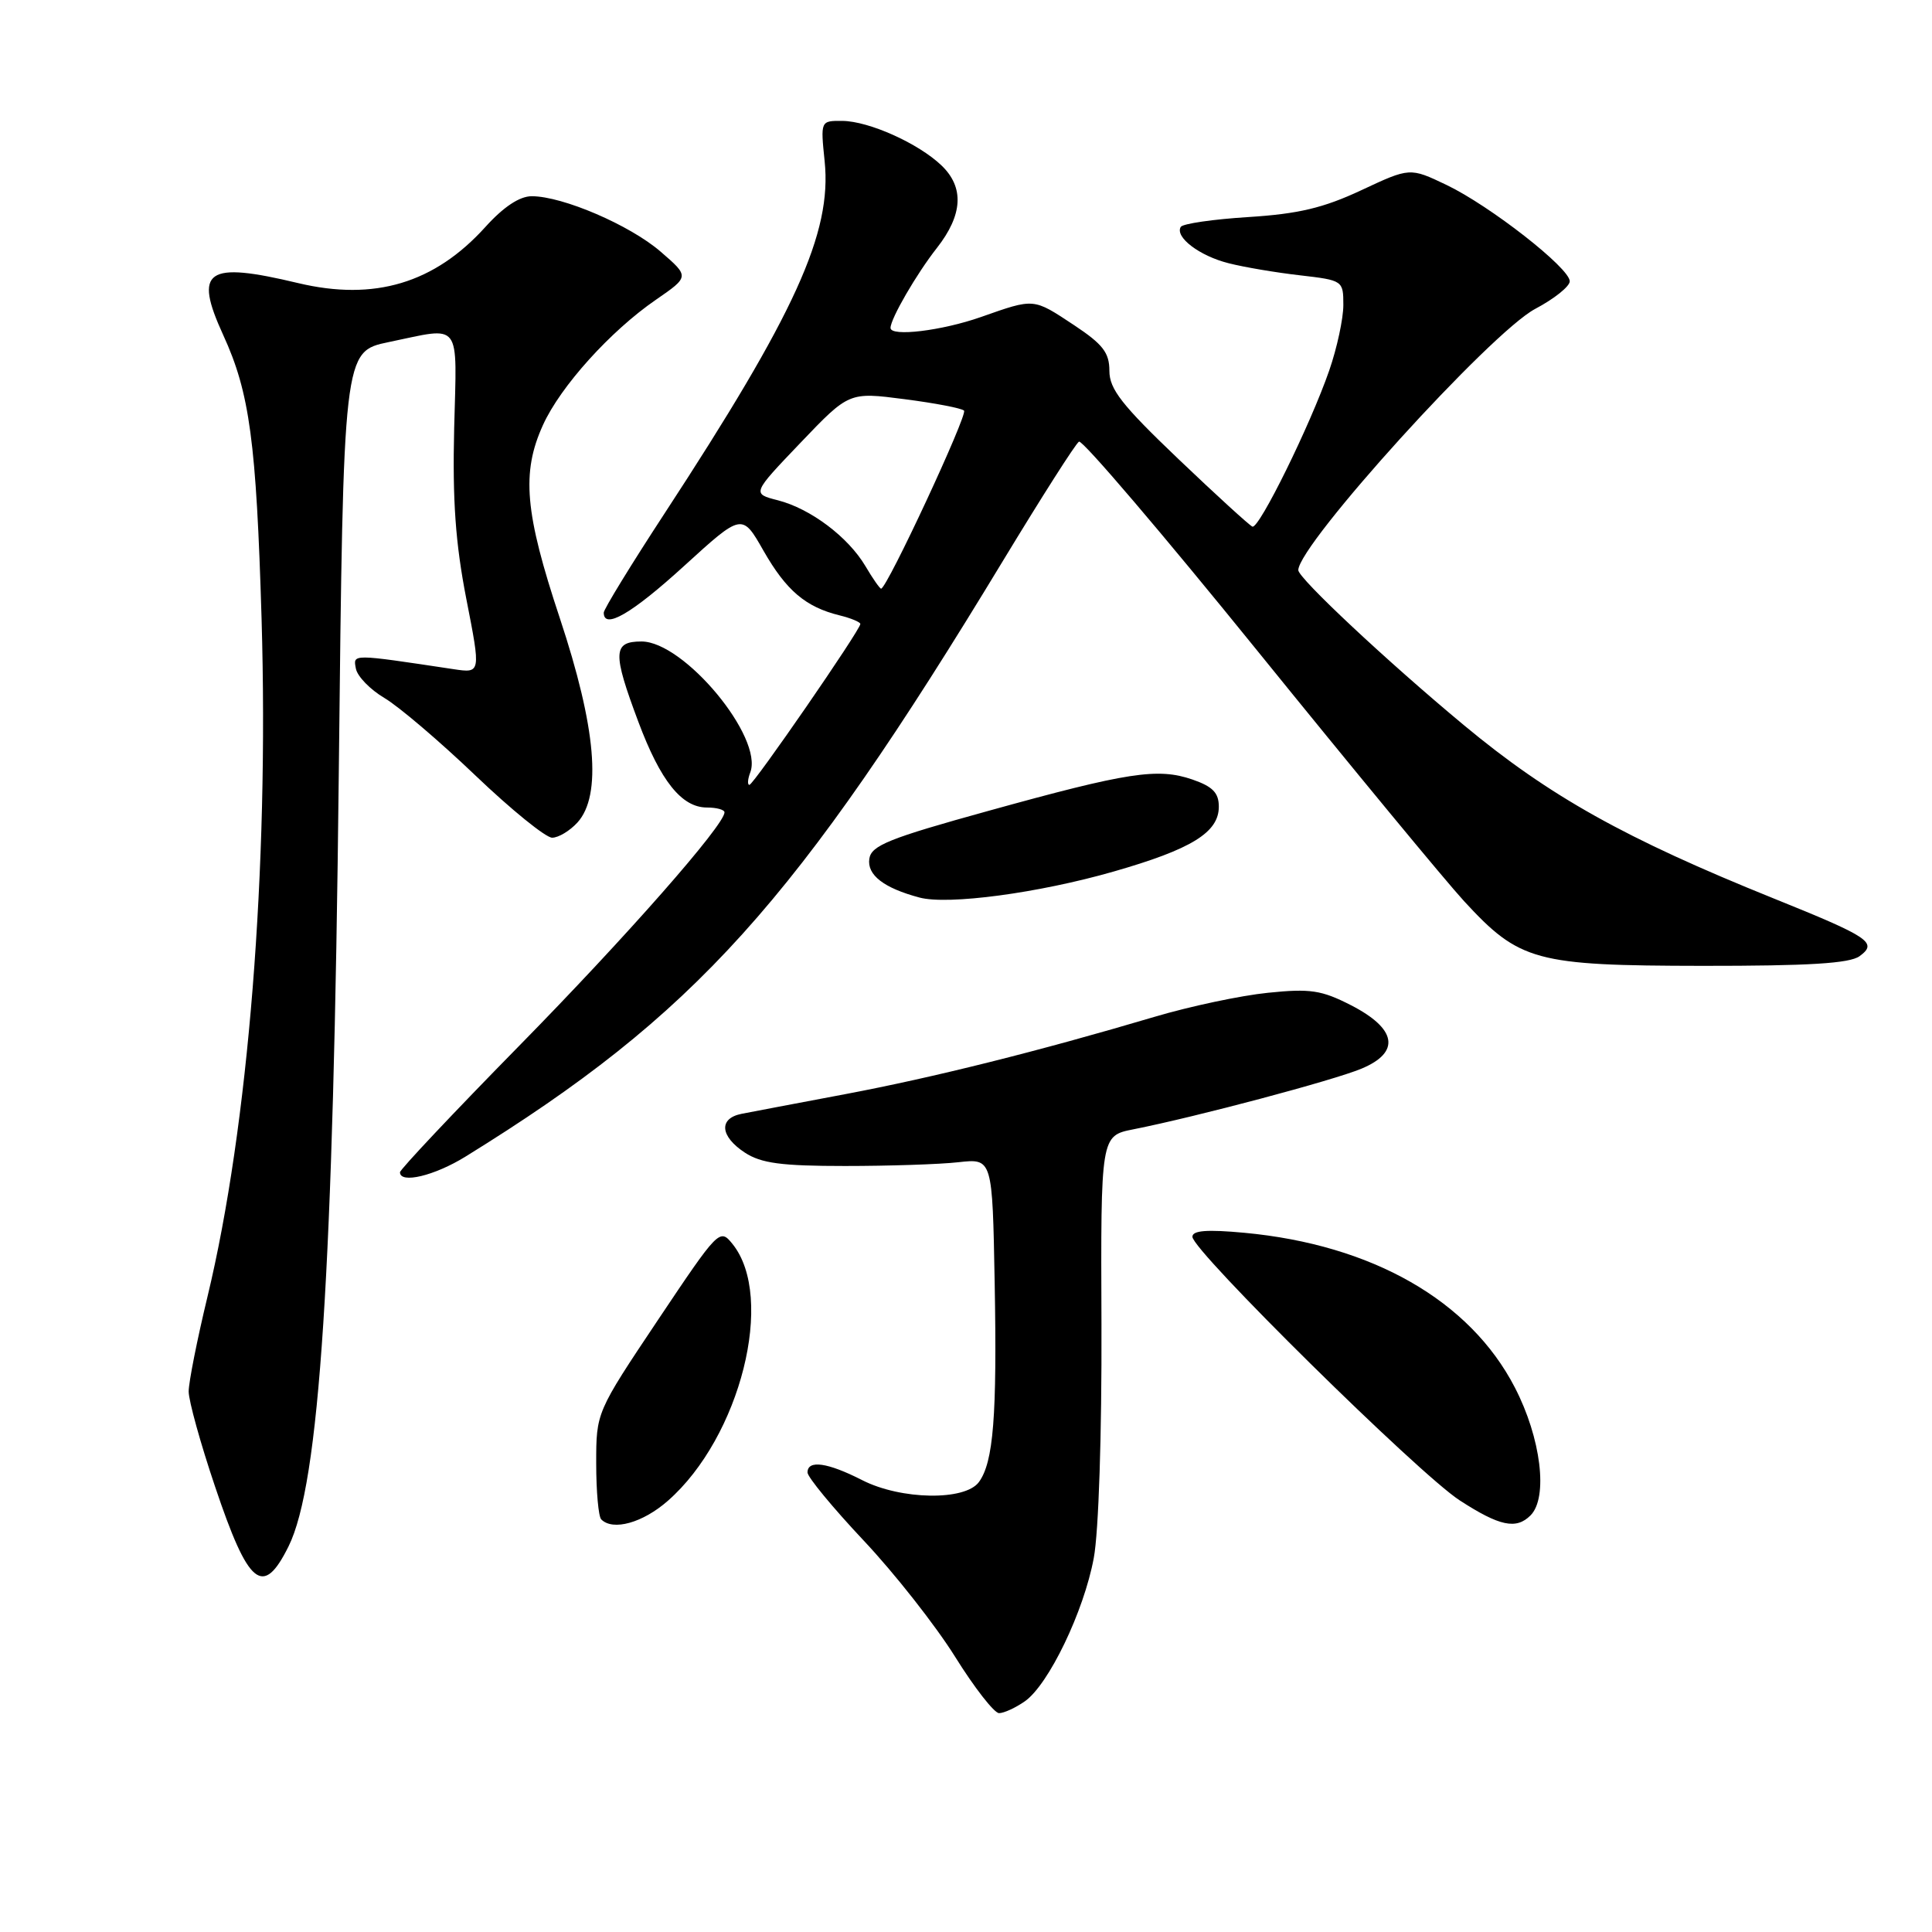 <?xml version="1.0" encoding="UTF-8" standalone="no"?>
<!DOCTYPE svg PUBLIC "-//W3C//DTD SVG 1.1//EN" "http://www.w3.org/Graphics/SVG/1.1/DTD/svg11.dtd" >
<svg xmlns="http://www.w3.org/2000/svg" xmlns:xlink="http://www.w3.org/1999/xlink" version="1.1" viewBox="0 0 256 256">
 <g >
 <path fill="currentColor"
d=" M 135.80 225.43 C 138.95 223.22 143.62 213.52 144.93 206.45 C 145.58 203.00 146.00 190.01 145.95 175.50 C 145.85 150.50 145.85 150.50 150.18 149.64 C 158.51 147.99 176.72 143.15 180.41 141.60 C 185.61 139.43 185.09 136.31 179.00 133.19 C 175.11 131.20 173.62 130.97 168.00 131.55 C 164.43 131.91 157.68 133.34 153.00 134.73 C 137.59 139.30 123.66 142.78 112.00 144.98 C 105.67 146.17 99.49 147.35 98.25 147.59 C 95.20 148.20 95.41 150.57 98.70 152.73 C 100.86 154.14 103.54 154.50 111.95 154.50 C 117.75 154.50 124.53 154.28 127.00 154.00 C 131.50 153.50 131.50 153.50 131.80 170.00 C 132.12 187.63 131.64 193.75 129.71 196.38 C 127.87 198.89 119.39 198.75 114.25 196.13 C 109.65 193.78 107.00 193.41 107.00 195.11 C 107.00 195.72 110.35 199.78 114.44 204.13 C 118.54 208.48 123.98 215.41 126.55 219.52 C 129.11 223.63 131.74 227.00 132.38 227.00 C 133.03 227.00 134.57 226.29 135.80 225.43 Z  M 38.23 204.91 C 42.35 196.62 44.17 168.61 44.89 102.54 C 45.50 46.58 45.50 46.58 51.50 45.33 C 61.28 43.30 60.54 42.33 60.18 56.75 C 59.95 66.31 60.35 71.97 61.79 79.36 C 63.72 89.21 63.72 89.21 60.11 88.67 C 46.48 86.62 46.78 86.62 47.16 88.61 C 47.36 89.63 49.06 91.38 50.94 92.49 C 52.81 93.59 58.24 98.21 62.99 102.75 C 67.74 107.29 72.32 111.00 73.16 111.00 C 74.00 111.00 75.51 110.09 76.52 108.98 C 79.77 105.39 78.99 96.40 74.18 81.91 C 69.53 67.92 69.07 62.64 71.95 56.31 C 74.26 51.21 80.89 43.86 86.91 39.72 C 91.36 36.65 91.36 36.65 87.53 33.34 C 83.47 29.83 74.56 26.00 70.46 26.00 C 68.85 26.00 66.72 27.41 64.32 30.07 C 57.57 37.54 49.61 39.92 39.50 37.51 C 27.33 34.60 25.63 35.77 29.58 44.40 C 33.09 52.05 33.96 58.54 34.66 82.00 C 35.64 115.21 32.92 149.29 27.49 171.83 C 26.12 177.51 25.00 183.16 25.00 184.38 C 25.00 185.61 26.57 191.28 28.50 196.99 C 32.93 210.17 34.85 211.72 38.23 204.91 Z  M 88.50 198.86 C 98.11 190.43 102.77 171.88 97.05 164.82 C 95.37 162.74 95.21 162.91 87.17 174.92 C 79.00 187.14 79.00 187.14 79.00 193.90 C 79.00 197.62 79.30 200.97 79.67 201.33 C 81.22 202.89 85.18 201.78 88.50 198.86 Z  M 202.80 200.80 C 205.16 198.44 204.20 190.55 200.72 183.84 C 194.77 172.33 181.82 164.93 164.88 163.35 C 159.93 162.89 158.00 163.04 158.00 163.88 C 158.00 165.72 187.95 195.26 193.42 198.81 C 198.70 202.23 200.90 202.70 202.80 200.80 Z  M 61.69 153.25 C 92.10 134.46 105.45 119.65 132.93 74.26 C 138.01 65.88 142.52 58.79 142.97 58.52 C 143.41 58.24 154.06 70.73 166.63 86.26 C 179.20 101.79 191.51 116.70 193.99 119.40 C 201.35 127.39 203.43 127.95 225.56 127.98 C 239.67 127.99 245.08 127.66 246.40 126.70 C 248.84 124.91 247.77 124.19 235.00 119.04 C 215.34 111.11 205.30 105.50 194.00 96.11 C 183.86 87.69 172.00 76.59 172.03 75.54 C 172.12 72.07 197.53 44.06 203.42 40.93 C 205.94 39.60 208.00 37.95 208.00 37.27 C 208.00 35.52 197.43 27.26 191.66 24.50 C 186.82 22.19 186.82 22.19 180.37 25.21 C 175.35 27.56 172.04 28.34 165.43 28.76 C 160.76 29.05 156.73 29.64 156.46 30.06 C 155.64 31.40 158.93 33.91 162.80 34.88 C 164.83 35.40 169.09 36.12 172.25 36.48 C 177.94 37.14 178.00 37.18 178.00 40.42 C 178.00 42.21 177.16 46.12 176.13 49.09 C 173.63 56.31 166.83 70.12 165.95 69.78 C 165.56 69.62 161.13 65.58 156.12 60.80 C 148.65 53.67 147.00 51.56 147.00 49.14 C 147.00 46.73 146.14 45.62 142.33 43.09 C 136.87 39.48 137.11 39.50 130.00 42.00 C 124.80 43.83 118.00 44.65 118.00 43.45 C 118.00 42.23 121.45 36.28 124.14 32.86 C 127.58 28.47 127.79 24.83 124.75 21.92 C 121.70 19.00 115.14 16.05 111.61 16.02 C 108.72 16.00 108.72 16.00 109.27 21.37 C 110.25 30.85 105.40 41.51 88.04 68.06 C 83.62 74.82 80.00 80.73 80.00 81.18 C 80.00 83.47 83.72 81.31 90.64 75.00 C 98.33 67.99 98.33 67.99 101.17 72.98 C 104.19 78.26 106.75 80.43 111.25 81.54 C 112.76 81.91 114.00 82.43 114.00 82.68 C 114.00 83.47 99.84 104.00 99.30 104.00 C 99.02 104.00 99.07 103.26 99.41 102.36 C 101.20 97.72 90.64 85.00 85.00 85.00 C 81.20 85.00 81.15 86.48 84.58 95.63 C 87.52 103.49 90.33 107.00 93.67 107.00 C 94.95 107.00 96.00 107.29 96.00 107.64 C 96.00 109.32 83.02 124.09 68.79 138.58 C 60.10 147.43 53.00 154.97 53.00 155.33 C 53.00 156.89 57.57 155.80 61.69 153.25 Z  M 147.54 115.49 C 157.88 112.53 161.50 110.30 161.50 106.89 C 161.50 105.05 160.69 104.22 158.00 103.29 C 153.41 101.71 149.45 102.32 130.95 107.45 C 117.78 111.09 115.45 112.03 115.19 113.79 C 114.87 115.94 117.11 117.67 121.84 118.93 C 125.61 119.94 137.61 118.34 147.54 115.49 Z  M 114.67 75.01 C 112.38 71.15 107.40 67.40 103.07 66.29 C 99.63 65.41 99.63 65.41 106.07 58.67 C 112.50 51.94 112.50 51.94 119.83 52.89 C 123.87 53.41 127.43 54.09 127.74 54.41 C 128.26 54.93 117.52 78.00 116.75 78.00 C 116.58 78.00 115.64 76.66 114.67 75.01 Z "/>
</g>
</svg>